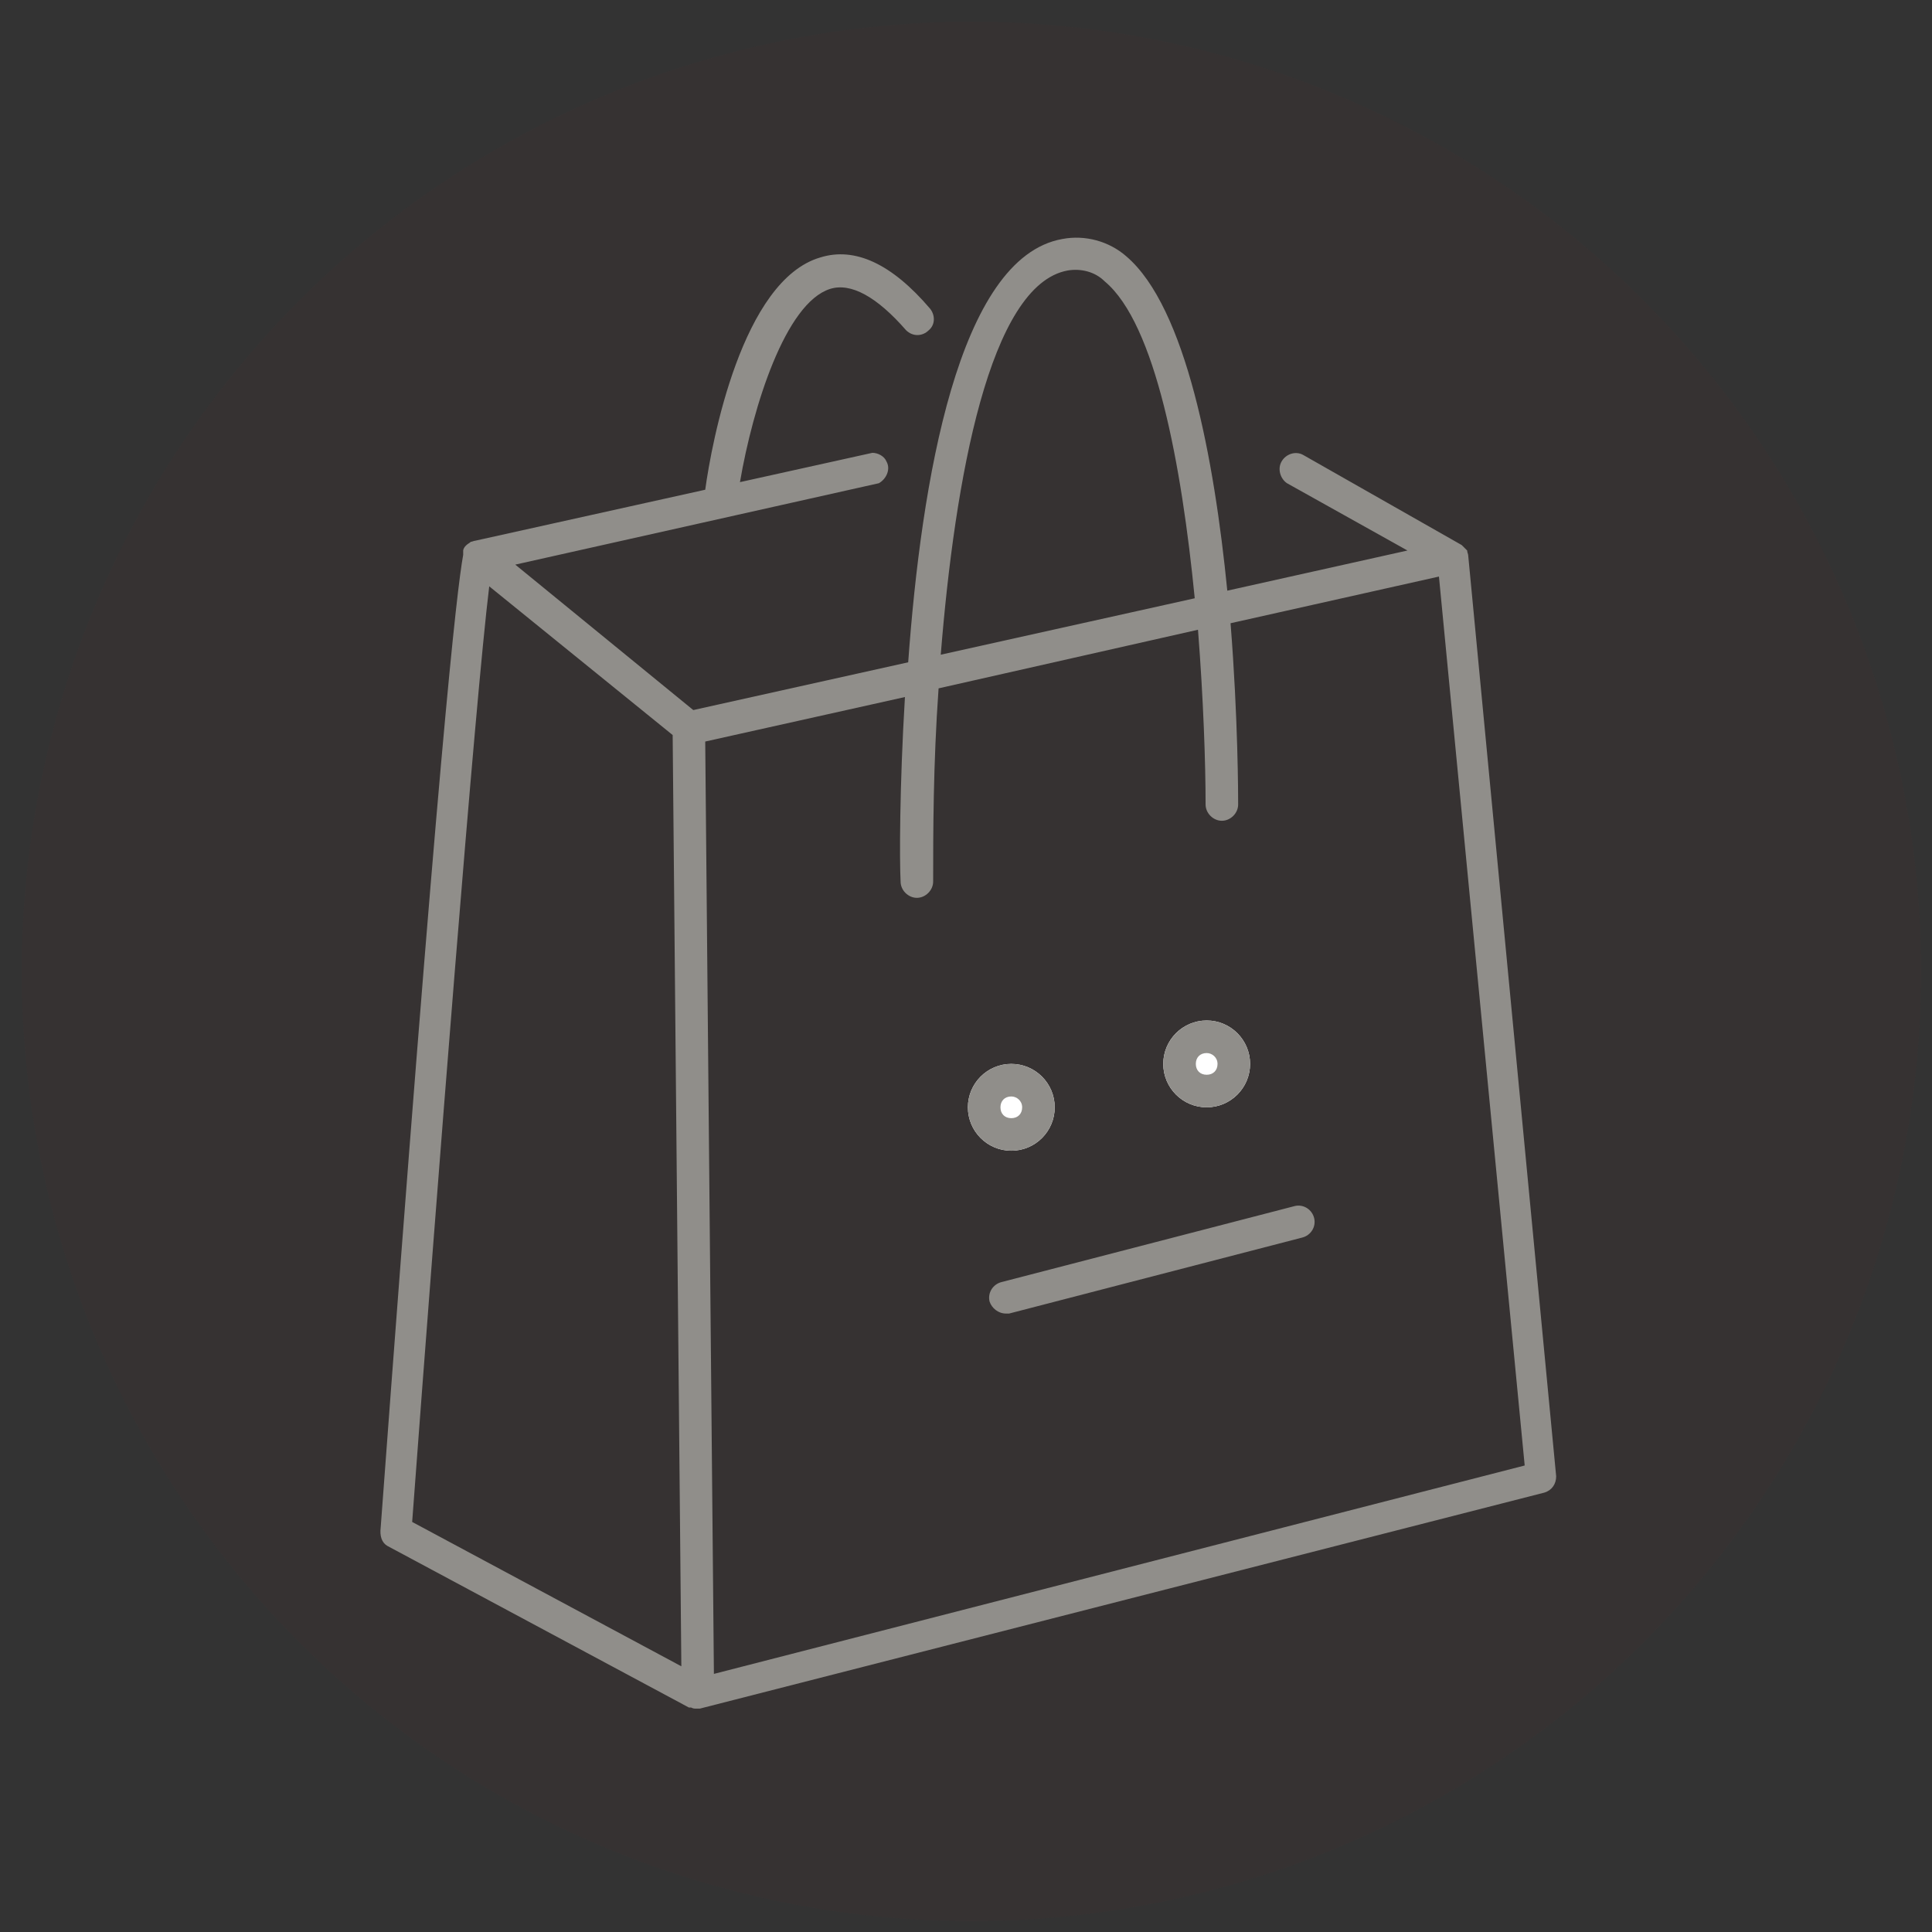 <?xml version="1.0" encoding="utf-8"?>
<!-- Generator: Adobe Illustrator 26.3.1, SVG Export Plug-In . SVG Version: 6.00 Build 0)  -->
<svg version="1.1" id="Layer_1" xmlns="http://www.w3.org/2000/svg" xmlns:xlink="http://www.w3.org/1999/xlink" x="0px" y="0px"
	 viewBox="0 0 178 178" style="enable-background:new 0 0 178 178;" xml:space="preserve">
<rect x="0" y="0" width="178" height="178" fill="#333333" stroke="none"/>
<style type="text/css">
	.st0{clip-path:url(#SVGID_00000066479262480974574140000014570619531404945038_);}
	.st1{opacity:5.200000e-02;fill:#832729;enable-background:new    ;}
	.st2{fill:#908E8A;}
	.st3{fill:#FFFFFF;}
</style>
<g>
	<defs>
		<rect id="SVGID_1_" width="178" height="178"/>
	</defs>
	<clipPath id="SVGID_00000178893725438582742400000000113715683904245170_">
		<use xlink:href="#SVGID_1_"  style="overflow:visible;"/>
	</clipPath>
	<g id="Bag_Icon" style="clip-path:url(#SVGID_00000178893725438582742400000000113715683904245170_);">
		<g id="Group_1" transform="translate(-871 -318)">
			<circle id="Ellipse_7" class="st1" cx="960.5" cy="407.5" r="87.5"/>
			<g id="noun-shop-bag-3002040" transform="translate(759.074 314.32)">
				<path id="Path_328" class="st2" d="M147.6,146.1l27.8,14.9h0.2c0.2,0.1,0.3,0.1,0.5,0.1c0.1,0,0.2,0,0.3,0l77.8-19.9
					c0.7-0.2,1.1-0.8,1.1-1.5l-8.1-84.8l0,0c0-0.2-0.1-0.3-0.1-0.5c-0.1-0.1-0.2-0.2-0.3-0.3l-0.1-0.1l-0.1-0.1L232,45.6
					c-0.7-0.4-1.6-0.1-2,0.6c-0.4,0.7-0.1,1.6,0.5,2l11.1,6.2L225,58.1c-1.2-12.1-3.8-26.1-9.3-30.8c-1.6-1.4-3.8-2-5.9-1.6
					c-9.6,1.7-13,22.4-14.2,39l-19.8,4.4l-16.4-13.4l33.5-7.5l0,0c0.7-0.4,1.1-1.3,0.7-2c-0.2-0.5-0.8-0.8-1.3-0.8l-12.2,2.7
					c1.2-7,4.2-16.5,8.3-17.8c1.9-0.6,4.3,0.7,7,3.8l0,0c0.6,0.6,1.5,0.6,2.1,0c0.6-0.5,0.6-1.4,0.1-2c-3.5-4.1-6.9-5.7-10.1-4.7
					c-7.2,2.1-10,17-10.6,21.4l-21.2,4.7c-0.1,0-0.3,0.1-0.4,0.1c-0.1,0.1-0.3,0.2-0.4,0.3l-0.1,0.1l0,0c-0.1,0.1-0.2,0.3-0.2,0.4
					c0,0.1,0,0.3,0,0.4c-0.6,3.3-2.3,18.1-7.6,89.6C146.9,145.2,147.1,145.8,147.6,146.1L147.6,146.1z M210.3,28.6L210.3,28.6
					c1.2-0.2,2.5,0.1,3.4,1c4.7,3.9,7.1,17,8.3,29.2L198.6,64C199.9,47.8,203.1,29.9,210.3,28.6L210.3,28.6z M194.9,84.9
					c0,0.8,0.7,1.5,1.5,1.5s1.5-0.7,1.5-1.5c0-4.4,0-10.8,0.5-17.8l23.9-5.4c0.5,6.4,0.7,12.3,0.7,16.1l0,0c0,0.8,0.7,1.5,1.5,1.5
					s1.5-0.7,1.5-1.5c0-0.7,0-7.9-0.7-16.7l19.2-4.3l7.9,81.9l-74.7,19.2l-0.8-85.9l18.4-4.1C194.8,76.2,194.8,83,194.9,84.9
					L194.9,84.9z M157,57.7l16.9,13.7l0.8,85.8l-24.8-13.3C152.2,113,155.7,68.3,157,57.7L157,57.7z"/>
				<path id="Line_243" class="st2" d="M204.6,124.7c-0.7,0-1.3-0.5-1.5-1.1c-0.2-0.8,0.3-1.6,1.1-1.8l27-7c0.8-0.2,1.6,0.3,1.8,1.1
					c0.2,0.8-0.3,1.6-1.1,1.8l-27,7C204.8,124.7,204.7,124.7,204.6,124.7z"/>
				<circle id="Ellipse_8" class="st3" cx="205.1" cy="105.7" r="4"/>
				<path id="Ellipse_8_-_Outline" class="st2" d="M205.1,104.7c-0.6,0-1,0.4-1,1s0.4,1,1,1s1-0.4,1-1S205.6,104.7,205.1,104.7
					 M205.1,101.7c2.2,0,4,1.8,4,4s-1.8,4-4,4s-4-1.8-4-4S202.9,101.7,205.1,101.7z"/>
				<circle id="Ellipse_9" class="st3" cx="223.1" cy="101.7" r="4"/>
				<path id="Ellipse_9_-_Outline" class="st2" d="M223.1,100.7c-0.6,0-1,0.4-1,1s0.4,1,1,1s1-0.4,1-1S223.6,100.7,223.1,100.7
					 M223.1,97.7c2.2,0,4,1.8,4,4s-1.8,4-4,4s-4-1.8-4-4S220.9,97.7,223.1,97.7z"/>
			</g>
		</g>
	</g>
</g>
</svg>
